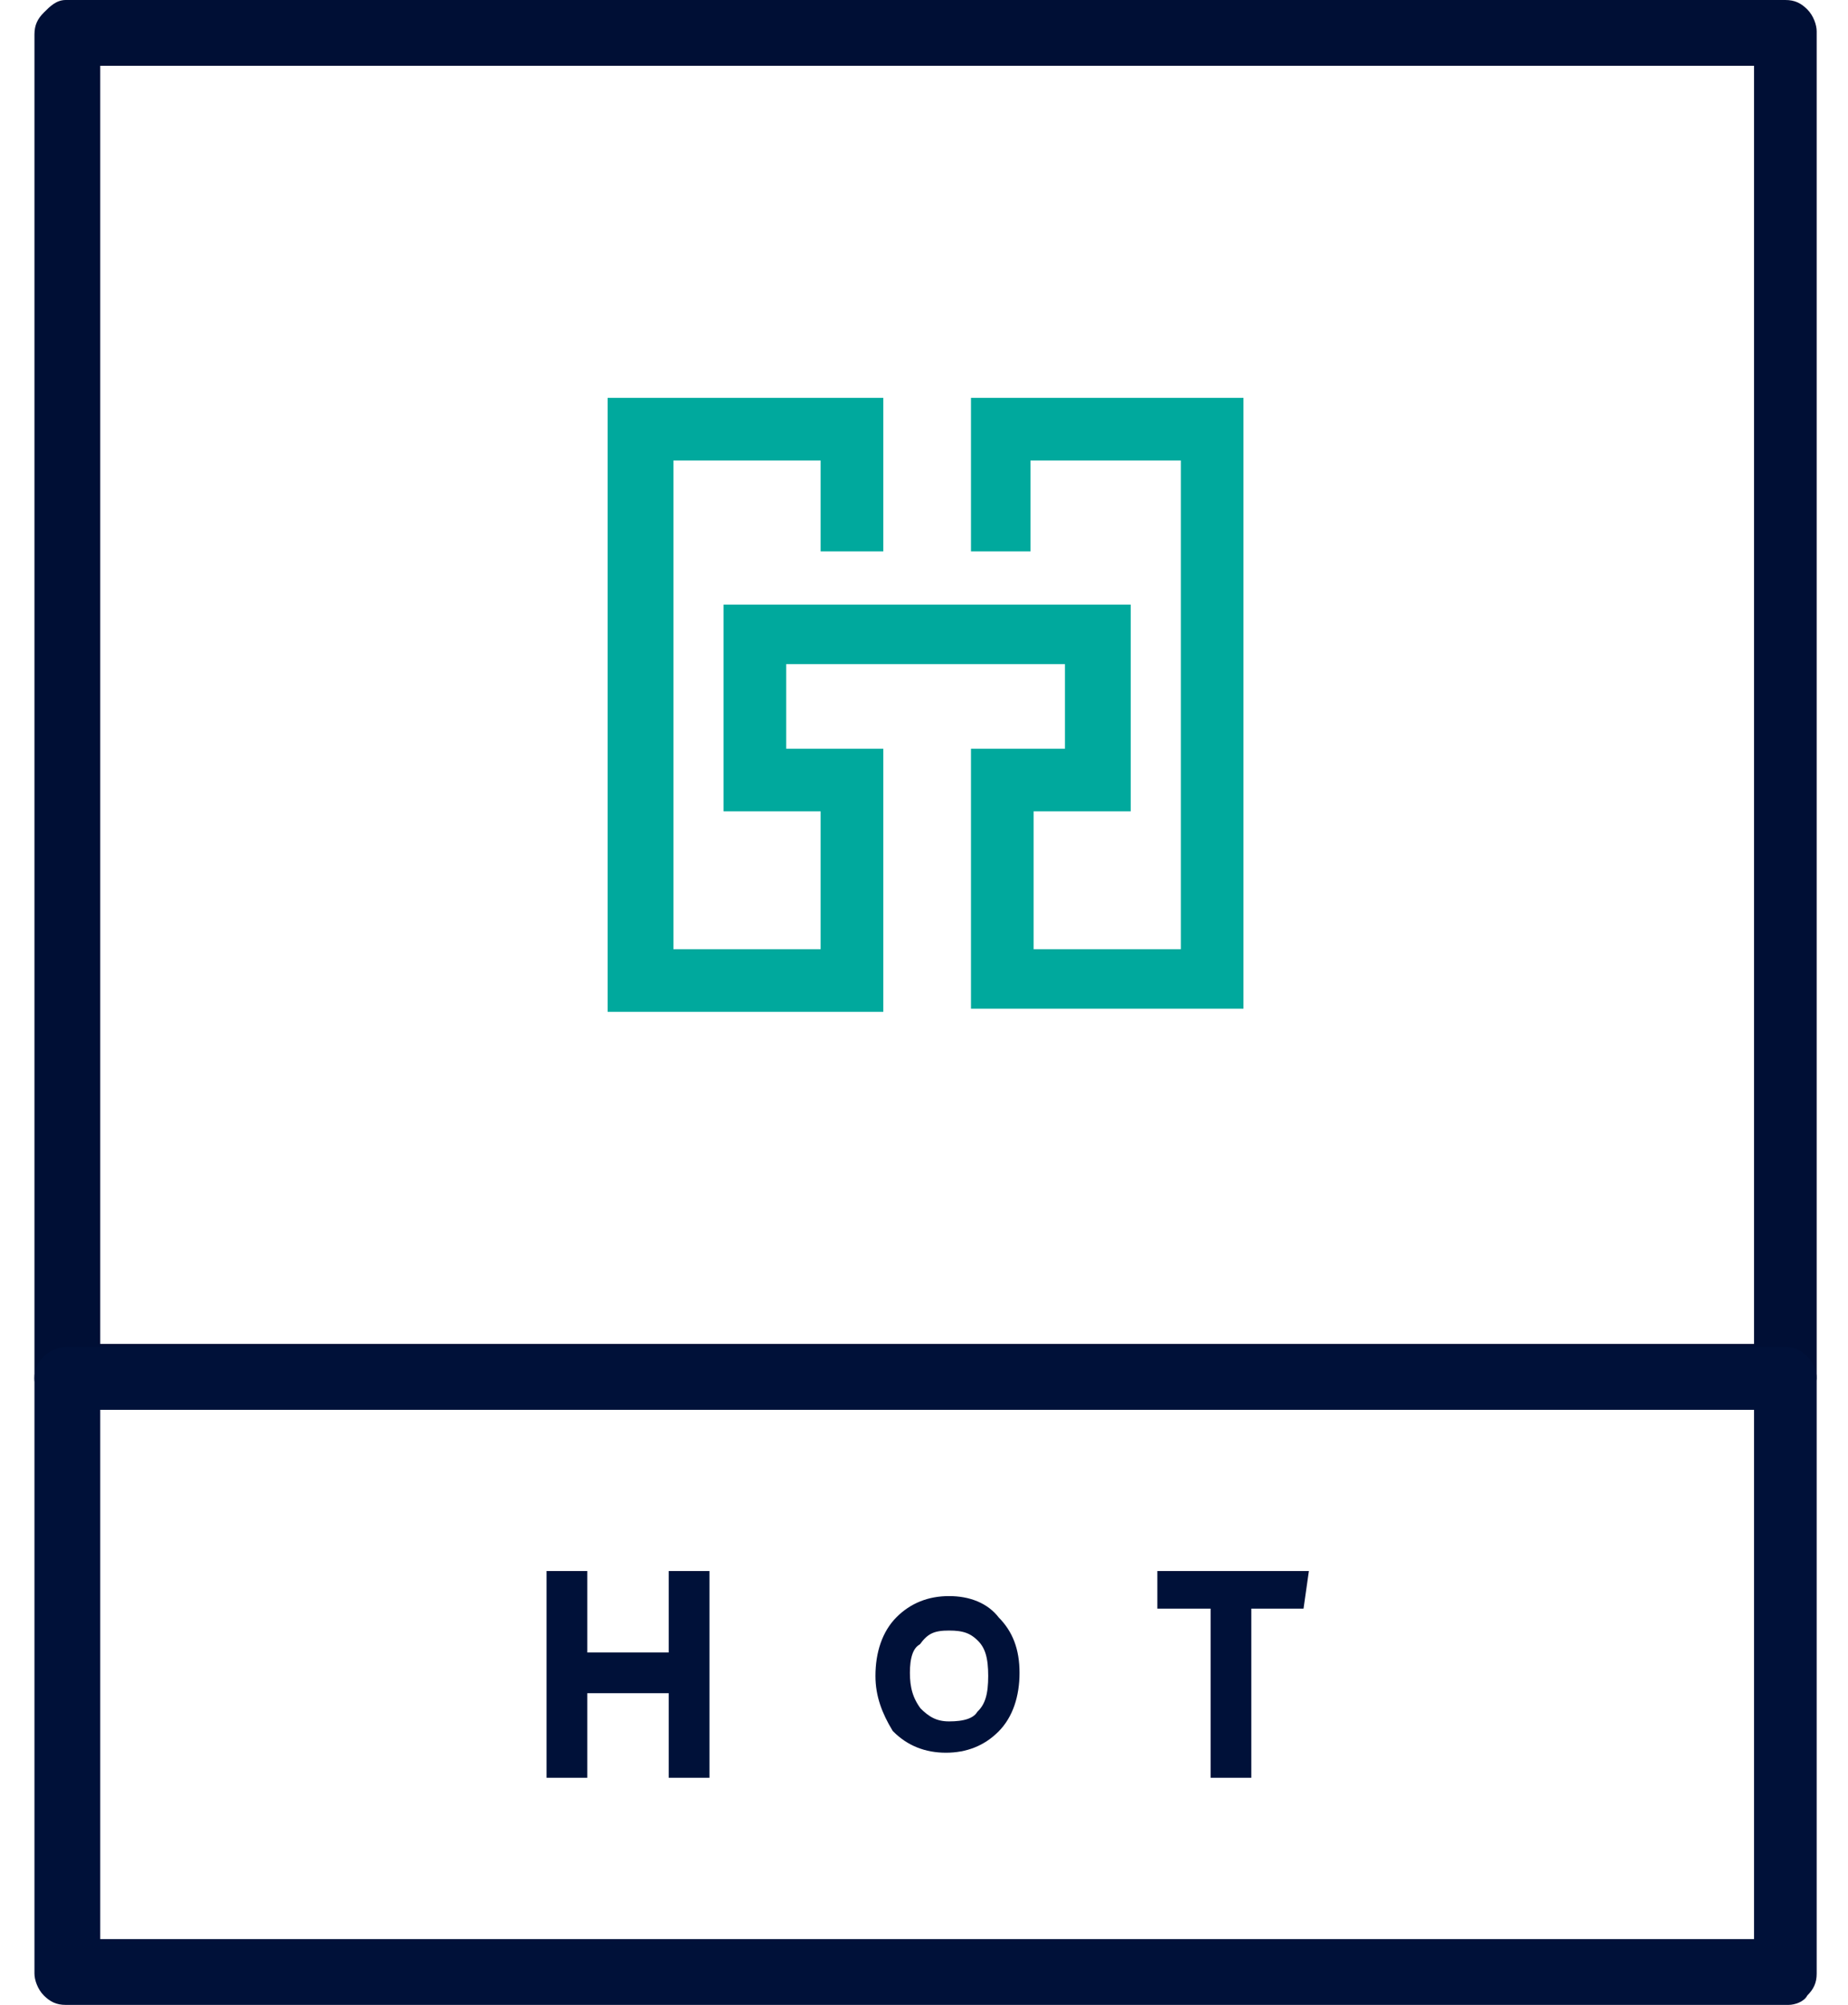 <?xml version="1.0" encoding="utf-8"?>
<!-- Generator: Adobe Illustrator 22.1.0, SVG Export Plug-In . SVG Version: 6.00 Build 0)  -->
<svg version="1.1" id="Capa_1" xmlns="http://www.w3.org/2000/svg" xmlns:xlink="http://www.w3.org/1999/xlink" x="0px" y="0px"
	 viewBox="0 0 59 64" style="enable-background:new 0 0 59 64;" xml:space="preserve">
<style type="text/css">
	.st0{fill:#000F35;}
	.st1{fill:#001139;}
	.st2{fill:#00A99D;}
	.st3{fill:#001139;stroke:#001139;stroke-width:0.5;stroke-miterlimit:10;}
</style>
<path class="st0" d="M57.1,45h-55c-0.3,0-0.5-0.1-0.7-0.3S1.1,44.2,1.1,44V1.1c0-0.3,0.1-0.5,0.3-0.7S1.8,0,2.1,0H57
	c0.3,0,0.5,0.1,0.7,0.3S58,0.8,58,1v42.9c0,0.3-0.1,0.5-0.3,0.7C57.6,44.9,57.3,45,57.1,45L57.1,45z M3.2,42.9H56l0,0V2.1l0,0H3.2
	l0,0V42.9L3.2,42.9z"/>
<path class="st1" d="M57.1,64h-55c-0.3,0-0.5-0.1-0.7-0.3S1.1,63.2,1.1,63V44c0-0.3,0.1-0.5,0.3-0.7S1.9,43,2.1,43H57
	c0.3,0,0.5,0.1,0.7,0.3S58,43.8,58,44v19c0,0.3-0.1,0.5-0.3,0.7C57.6,63.9,57.3,64,57.1,64z M3.2,61.9H56l0,0V45l0,0H3.2l0,0V61.9
	L3.2,61.9z"/>
<polygon id="XMLID_1_" class="st2" points="31,17.6 32.9,17.6 32.9,14.7 37.7,14.7 37.7,30.3 33,30.3 33,25.9 36.1,25.9 36.1,19.3 
	23.1,19.3 23.1,25.9 26.2,25.9 26.2,30.3 21.5,30.3 21.5,14.7 26.2,14.7 26.2,17.6 28.2,17.6 28.2,12.7 19.4,12.7 19.4,32.3 
	28.2,32.3 28.2,23.9 25.1,23.9 25.1,21.2 34,21.2 34,23.9 31,23.9 31,32.2 39.7,32.2 39.7,12.7 31,12.7 "/>
<g>
	<path class="st3" d="M22.4,56.5h-0.8v-2.7h-3.1v2.7h-0.8v-6.1h0.8V53h3.1v-2.6h0.8V56.5z"/>
	<path class="st3" d="M28.2,53.5c0-0.7,0.2-1.3,0.6-1.7c0.4-0.4,0.9-0.6,1.5-0.6c0.6,0,1.1,0.2,1.4,0.6c0.4,0.4,0.6,0.9,0.6,1.6
		c0,0.7-0.2,1.3-0.6,1.7c-0.4,0.4-0.9,0.6-1.5,0.6c-0.6,0-1.1-0.2-1.5-0.6C28.4,54.6,28.2,54.1,28.2,53.5z M28.8,53.4
		c0,0.5,0.1,0.9,0.4,1.3c0.3,0.3,0.6,0.5,1.1,0.5s0.9-0.1,1.1-0.4c0.3-0.3,0.4-0.7,0.4-1.3c0-0.6-0.1-1-0.4-1.3
		c-0.3-0.3-0.6-0.4-1.1-0.4s-0.8,0.1-1.1,0.5C28.9,52.5,28.8,52.9,28.8,53.4z"/>
	<path class="st3" d="M41.4,51.1h-1.7v5.4h-0.8v-5.4h-1.7v-0.7h4.3L41.4,51.1L41.4,51.1z"/>
</g>
</svg>
